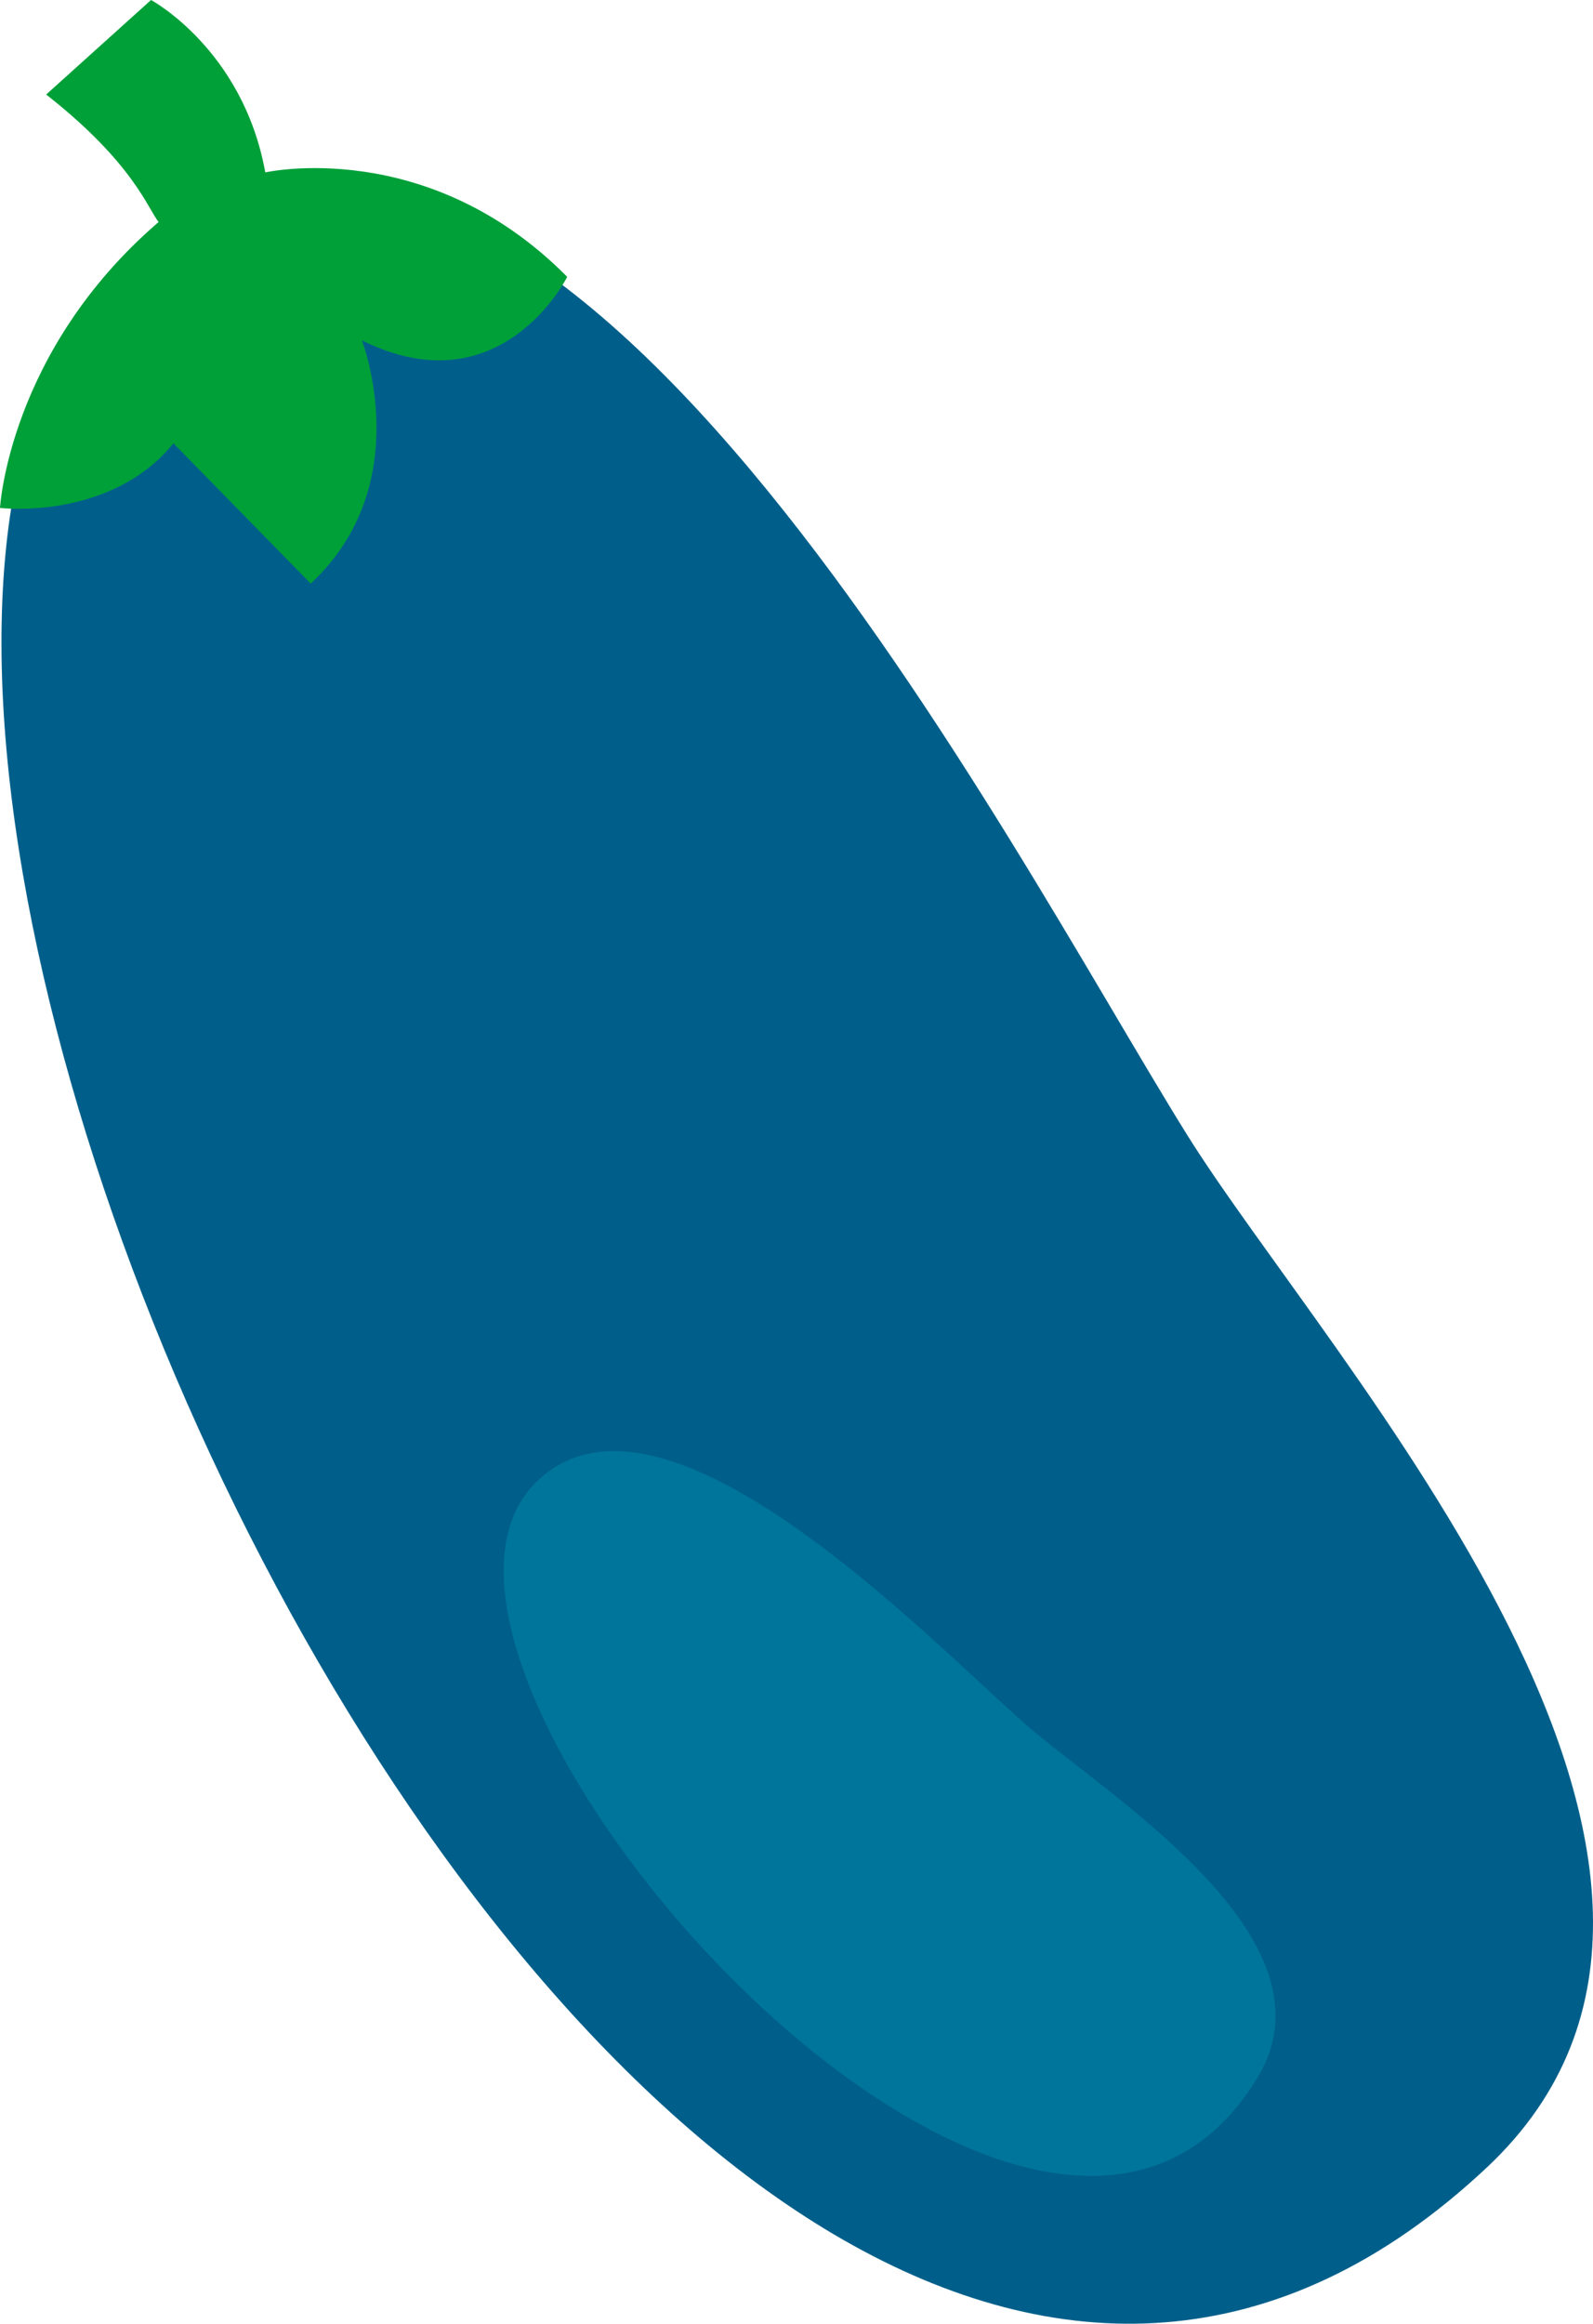 <?xml version="1.0" encoding="utf-8"?>
<!-- Generator: Adobe Illustrator 25.0.0, SVG Export Plug-In . SVG Version: 6.00 Build 0)  -->
<svg version="1.1" xmlns="http://www.w3.org/2000/svg" xmlns:xlink="http://www.w3.org/1999/xlink" x="0px" y="0px"
	 viewBox="0 0 203.597 296.893" enable-background="new 0 0 203.597 296.893" xml:space="preserve">
<g id="eggplant">
	<g>
		<g>
			<g>
				<path fill="#005F8A" d="M190.039,276.919C83.342,377.037-55.754,70.384,23.623,28.133
					c50.608-26.939,105.064,79.845,128.025,116.743C169.744,173.956,230.326,239.117,190.039,276.919z"/>
			</g>
		</g>
		<g>
			<g>
				<path fill="#00759C" d="M160.706,265.456c-28.811,47.404-117.04-53.088-91.87-76.389c16.047-14.856,49.051,19.56,62.024,31.055
					C141.086,229.18,171.586,247.557,160.706,265.456z"/>
			</g>
		</g>
		<path fill="#00A038" d="M72.493,35.373c-17.838-18.04-38.587-13.346-38.587-13.346C31.065,6.31,19.302,0,19.302,0L5.901,12.077
			c11.255,8.828,13.045,14.728,14.376,16.283C1.11,44.851,0,64.9,0,64.9s14.105,1.665,22.165-8.26L39.71,74.556
			c13.682-12.708,6.54-31.073,6.54-31.073C64.066,52.319,72.493,35.373,72.493,35.373z"/>
	</g>
</g>
<g id="Layer_1">
</g>
</svg>
